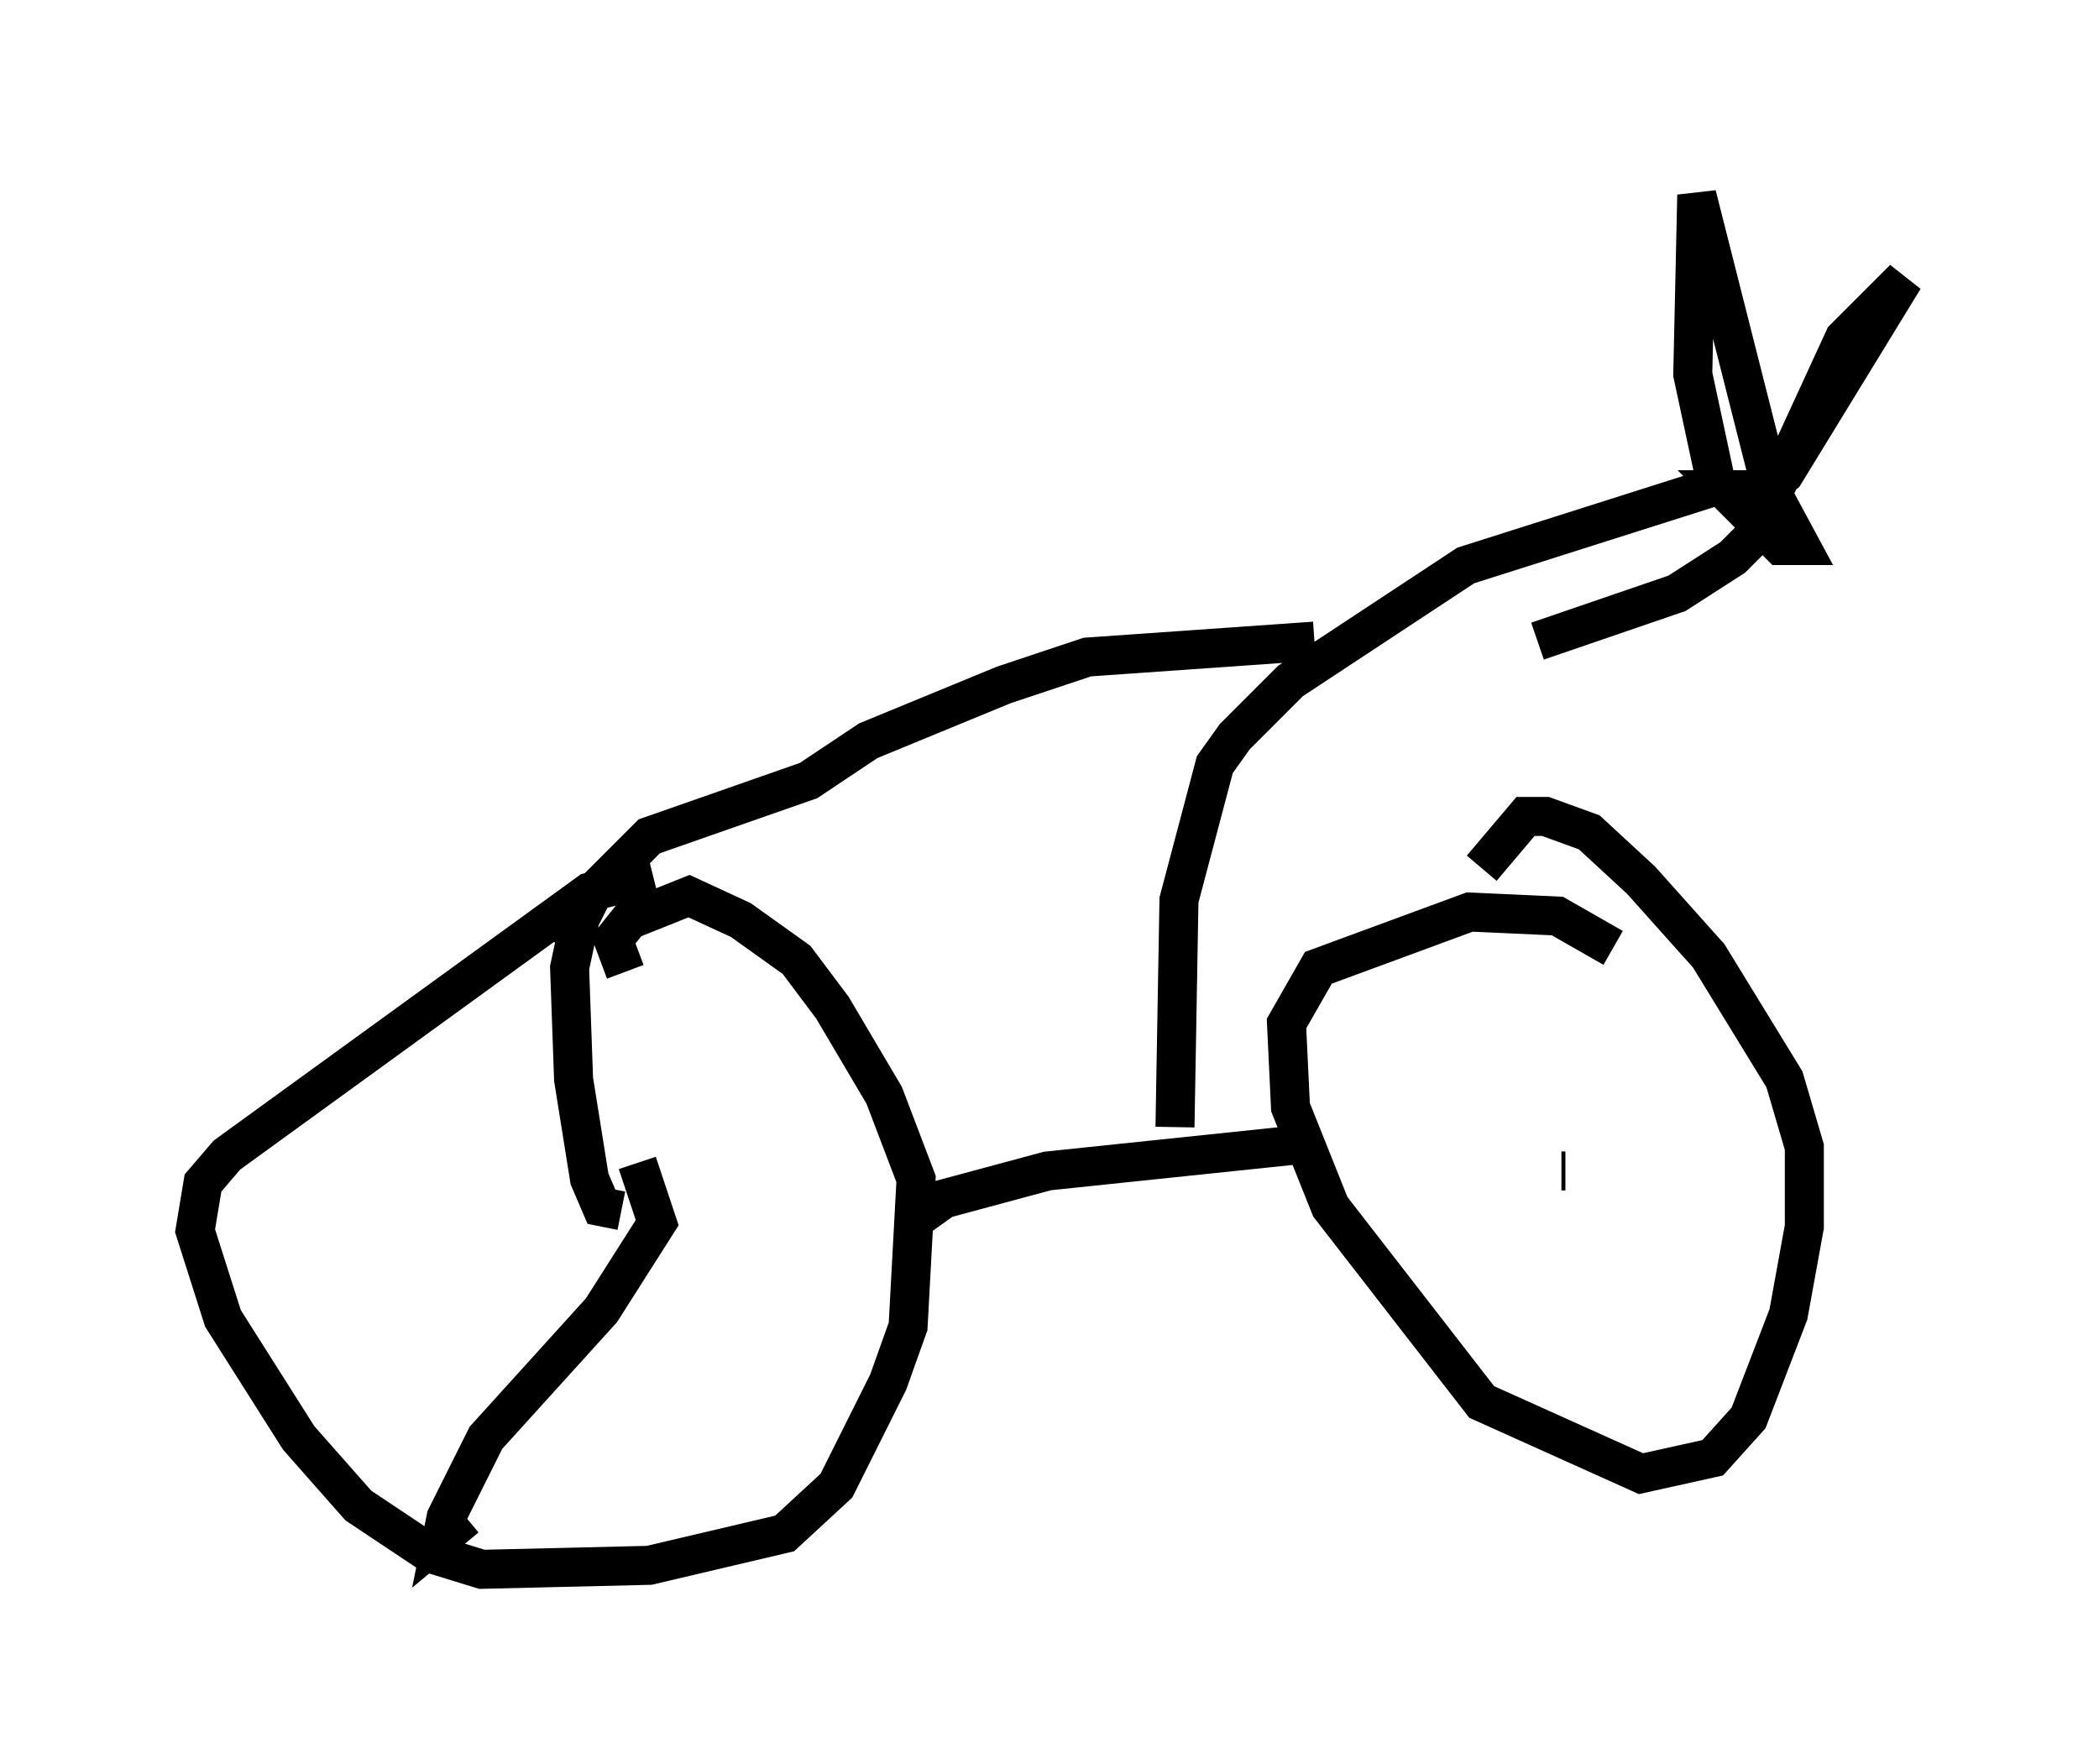 <?xml version="1.0" encoding="utf-8" ?>
<svg baseProfile="full" height="45.219" version="1.1" width="53.794" xmlns="http://www.w3.org/2000/svg" xmlns:ev="http://www.w3.org/2001/xml-events" xmlns:xlink="http://www.w3.org/1999/xlink"><defs /><rect fill="white" height="45.219" width="53.794" x="0" y="0" /><path d="M18.781, 23.069 m-2.042, -0.613 l-1.633, 0.408 -9.29, 6.738 l-0.613, 0.715 -0.204, 1.225 l0.715, 2.246 1.94, 3.063 l1.531, 1.735 1.838, 1.225 l1.327, 0.408 4.288, -0.102 l3.471, -0.817 1.327, -1.225 l1.327, -2.654 0.51, -1.429 l0.204, -3.777 -0.817, -2.144 l-1.327, -2.246 -0.919, -1.225 l-1.429, -1.021 -1.327, -0.613 l-1.531, 0.613 -0.408, 0.51 l0.306, 0.817 m7.452, 6.329 l0.715, -0.51 2.654, -0.715 l6.84, -0.715 m7.656, -5.002 l-1.429, -0.817 -2.246, -0.102 l-3.879, 1.429 -0.817, 1.429 l0.102, 2.144 1.021, 2.552 l3.879, 5.002 4.083, 1.838 l1.838, -0.408 0.919, -1.021 l1.021, -2.654 0.408, -2.246 l0.0, -2.042 -0.51, -1.735 l-1.94, -3.165 -1.735, -1.94 l-1.327, -1.225 -1.123, -0.408 l-0.51, 0.0 -1.123, 1.327 m-7.861, 6.635 l0.102, -5.819 0.919, -3.471 l0.51, -0.715 1.429, -1.429 l4.492, -2.96 6.431, -2.042 l-0.613, -2.858 0.102, -4.594 l1.94, 7.656 0.715, 1.327 l-0.51, 0.0 -1.429, -1.429 l1.021, 0.0 0.51, -0.408 l3.063, -5.002 -1.531, 1.531 l-2.348, 5.104 -0.51, 0.51 l-1.429, 0.919 -3.573, 1.225 m-5.717, 0.0 l-5.819, 0.408 -2.144, 0.715 l-3.471, 1.429 -1.531, 1.021 l-4.083, 1.429 -1.429, 1.429 l-0.715, 1.429 m1.429, 6.738 l-0.51, -0.102 -0.306, -0.715 l-0.408, -2.552 -0.102, -2.858 l0.306, -1.429 m1.429, 6.431 l0.51, 1.531 -1.429, 2.246 l-2.96, 3.267 -1.021, 2.042 l-0.102, 0.51 0.613, -0.51 m28.175, -8.881 l-0.102, 0.0 " fill="none" stroke="black" stroke-width="1" /></svg>